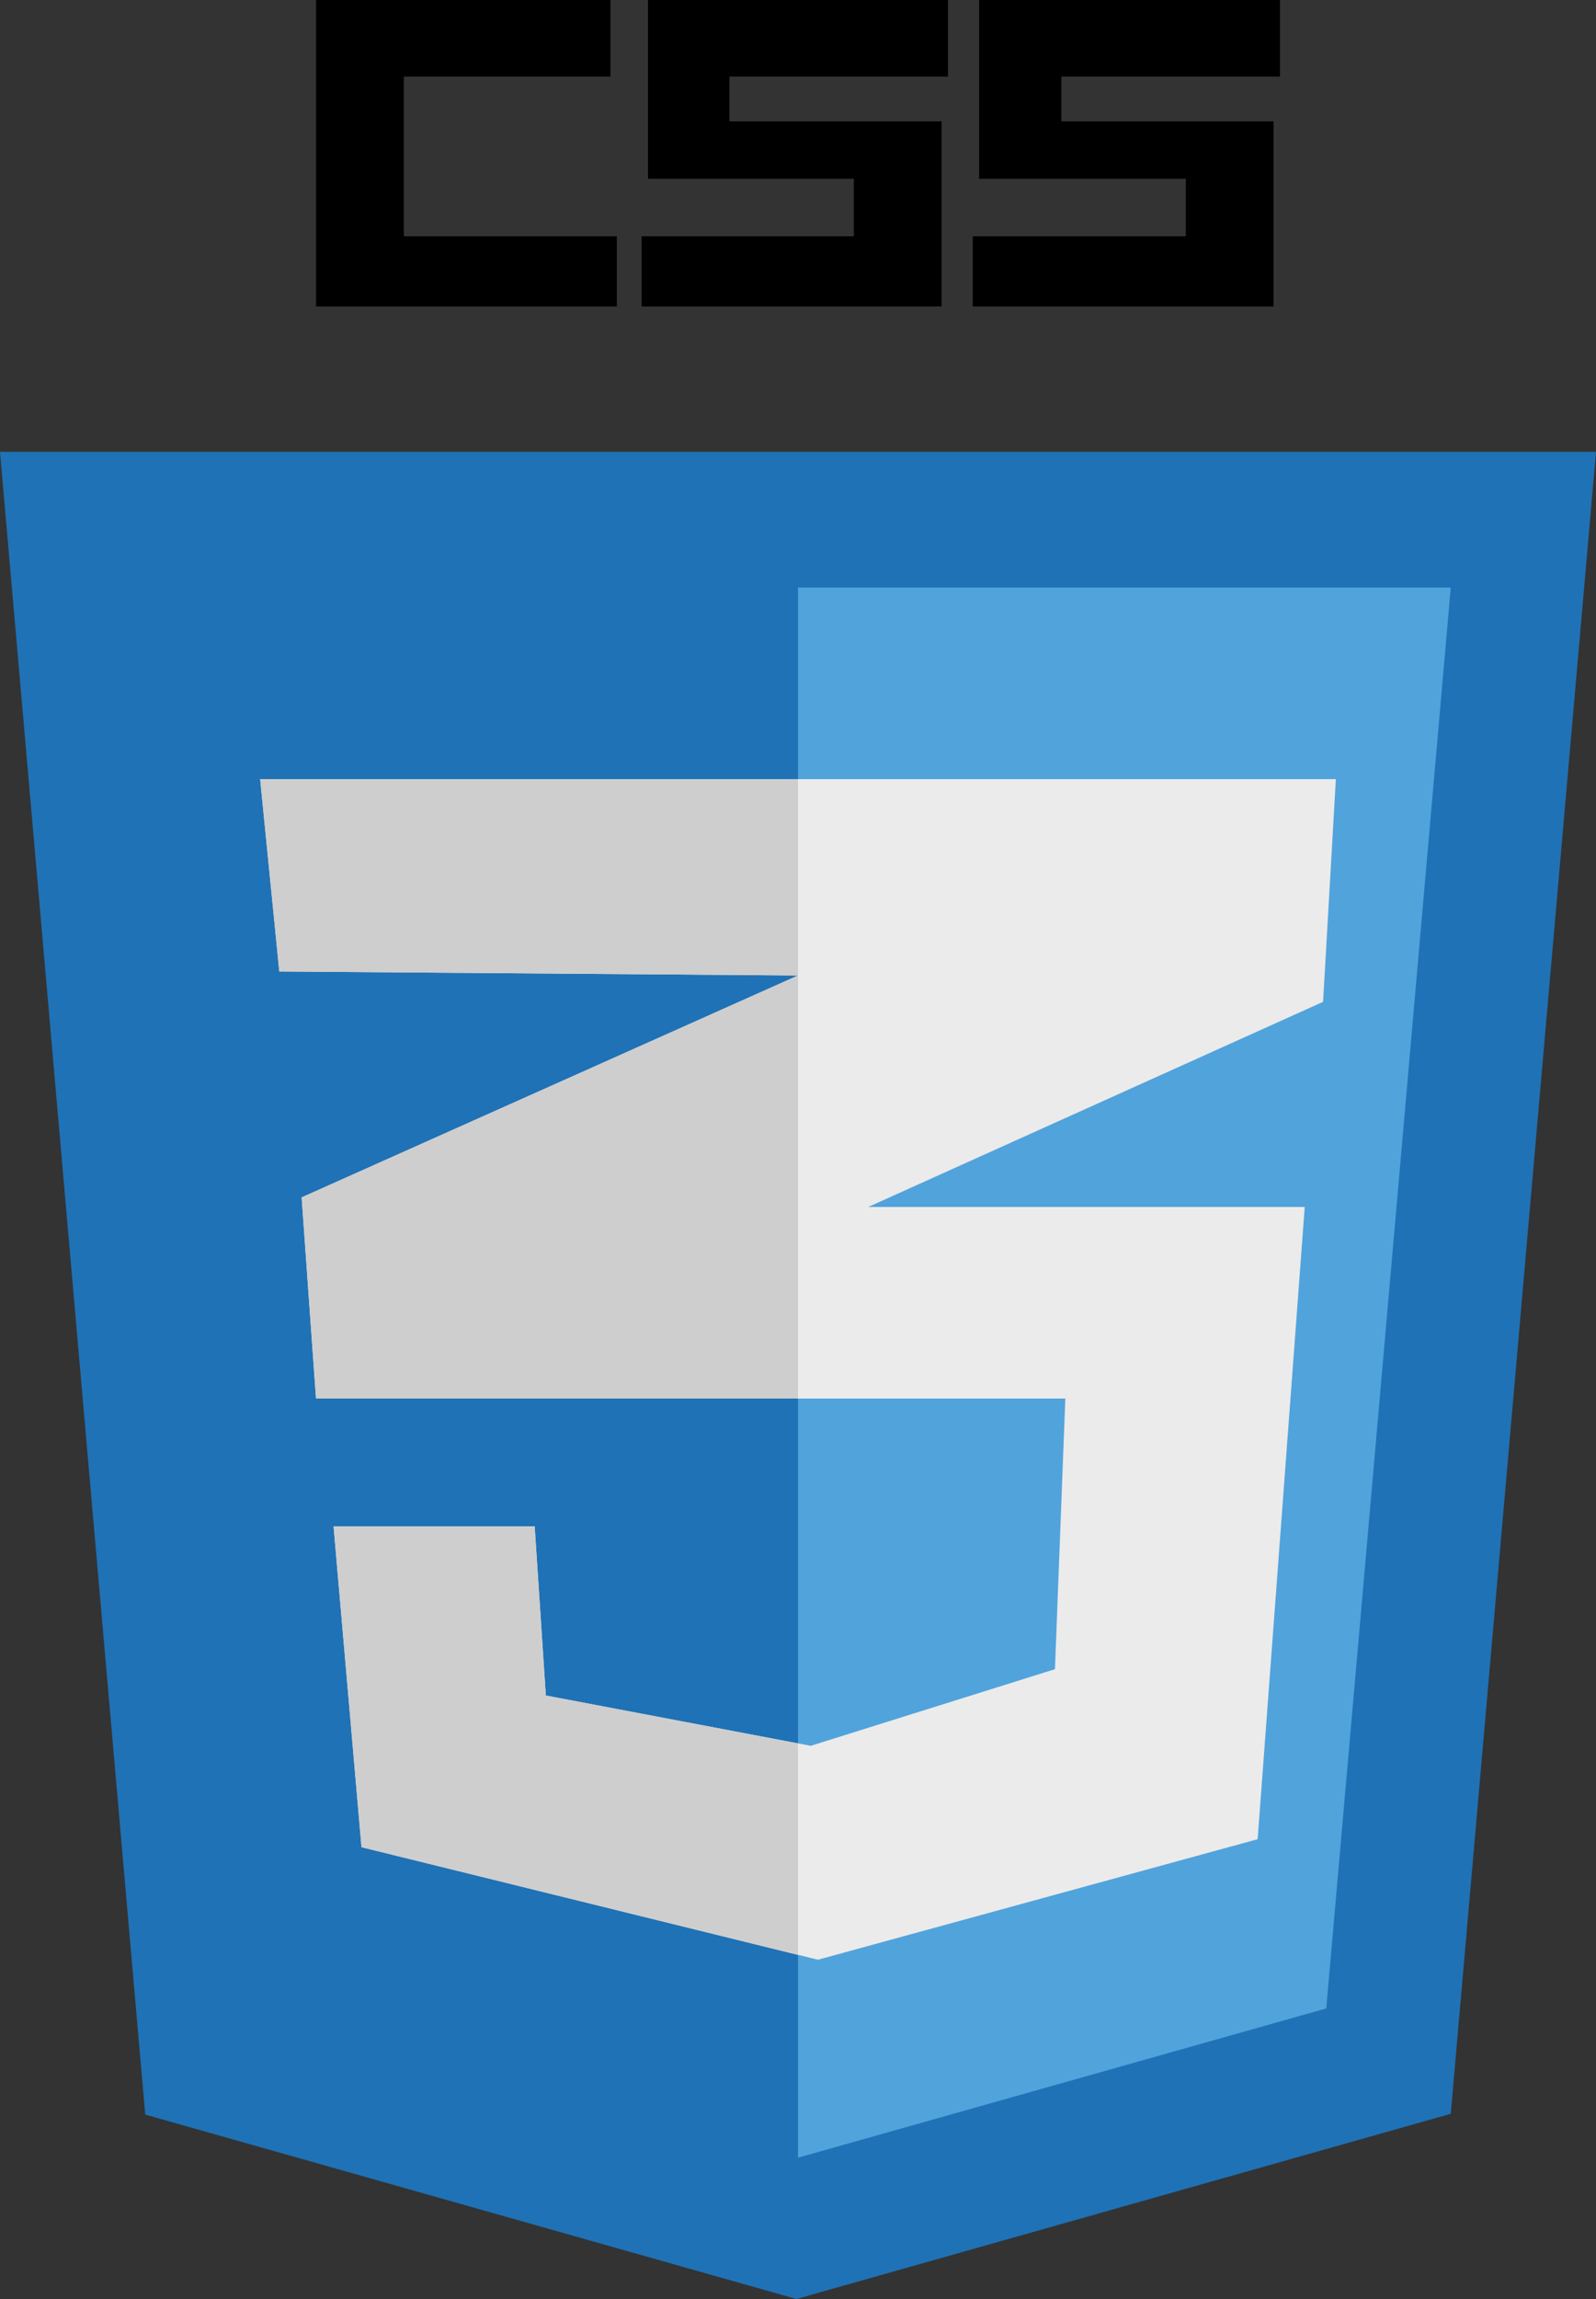<?xml version="1.0" encoding="utf-8"?>
<!-- Generator: Adobe Illustrator 19.0.0, SVG Export Plug-In . SVG Version: 6.00 Build 0)  -->
<svg version="1.1" id="Layer_1" xmlns="http://www.w3.org/2000/svg" xmlns:xlink="http://www.w3.org/1999/xlink" x="0px" y="0px"
	 viewBox="-329 137 200 288" style="enable-background:new -329 137 200 288;" xml:space="preserve">
<rect x="-329" y="137" width="200" height="288" fill="#333333" stroke="none"/>
<style type="text/css">
	.st0{fill:#1F72B5;}
	.st1{fill:#51A3DC;}
	.st2{fill:#EBEBEB;}
	.st3{fill:#CECECE;}
</style>
<g id="XMLID_1_">
	<polygon id="XMLID_11_" class="st0" points="-310.8,401.9 -329,193.6 -129,193.6 -147.2,401.8 -229.2,425 	"/>
	<polygon id="XMLID_10_" class="st1" points="-229,407.3 -162.8,388.6 -147.2,210.6 -229,210.6 	"/>
	<polygon id="XMLID_35_" class="st2" points="-294,258.7 -296.4,234.6 -161.6,234.6 -163.2,262.5 -220.2,288.2 -165.5,288.2 
		-171.4,367.4 -226.5,382.5 -283.7,368.4 -287.2,328.2 -262,328.2 -260.6,349.4 -227.4,355.7 -196.8,346.1 -195.5,312.2 
		-289.4,312.2 -291.2,287 -229,259.2 	"/>
	<g id="XMLID_2_">
		<polygon id="XMLID_39_" class="st3" points="-291.2,287 -289.4,312.2 -229,312.2 -229,259.2 		"/>
		<polygon id="XMLID_40_" class="st3" points="-260.6,349.4 -262,328.2 -287.2,328.2 -283.7,368.4 -229,381.9 -229,355.4 		"/>
		<polygon id="XMLID_41_" class="st3" points="-296.4,234.6 -294,258.7 -229,259.2 -229,234.6 		"/>
	</g>
	<g id="XMLID_36_">
		<polygon id="XMLID_34_" points="-210.2,146.6 -210.2,137 -247.8,137 -247.8,159.4 -222,159.4 -222,166.6 -248.6,166.6 
			-248.6,175.4 -211,175.4 -211,152.2 -237.6,152.2 -237.6,146.6 		"/>
		<polygon id="XMLID_38_" points="-278.4,159.6 -278.4,166.6 -251.7,166.6 -251.7,175.4 -289.4,175.4 -289.4,152.4 -289.4,137 
			-252.5,137 -252.5,146.6 -278.4,146.6 		"/>
		<polygon id="XMLID_37_" points="-168.6,146.6 -168.6,137 -206.3,137 -206.3,159.4 -180.4,159.4 -180.4,166.6 -207.1,166.6 
			-207.1,175.4 -169.4,175.4 -169.4,152.2 -196,152.2 -196,146.6 		"/>
	</g>
</g>
</svg>
